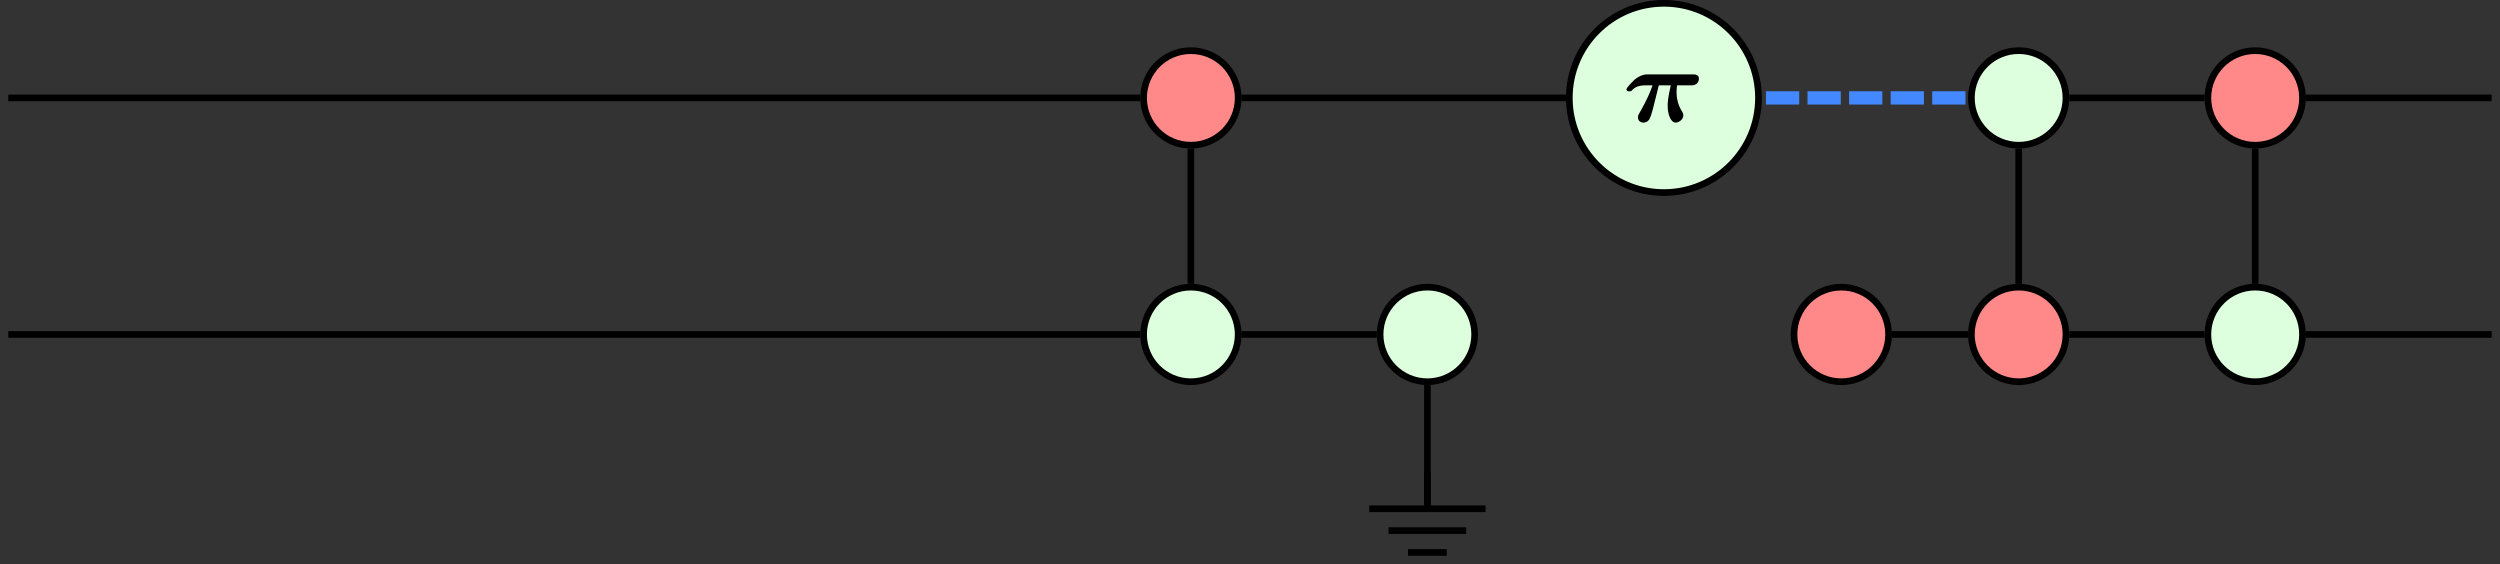 <?xml version="1.0" encoding="UTF-8"?>
<svg xmlns="http://www.w3.org/2000/svg" xmlns:xlink="http://www.w3.org/1999/xlink" width="149.815pt" height="33.803pt" viewBox="0 0 149.815 33.803" version="1.1">
<rect x="0" y="0" width="149.815" height="33.803" fill="#333333" stroke="none"/>
<defs>
<g>
<symbol overflow="visible" id="glyph0-0">
<path style="stroke:none;" d=""/>
</symbol>
<symbol overflow="visible" id="glyph0-1">
<path style="stroke:none;" d="M 2.141 -2.172 L 2.859 -2.172 C 2.688 -1.453 2.672 -1.141 2.672 -0.938 C 2.672 -0.453 2.844 0.062 3.156 0.062 C 3.328 0.062 3.609 -0.109 3.609 -0.375 C 3.609 -0.469 3.594 -0.5 3.547 -0.578 C 3.234 -1.062 3.203 -1.562 3.203 -1.766 C 3.203 -1.938 3.219 -2.016 3.234 -2.172 L 4.078 -2.172 C 4.203 -2.172 4.281 -2.172 4.406 -2.266 C 4.484 -2.328 4.547 -2.453 4.547 -2.562 C 4.547 -2.828 4.297 -2.828 4.188 -2.828 L 1.5 -2.828 C 1.344 -2.828 1.078 -2.828 0.672 -2.5 C 0.578 -2.406 0.203 -2.031 0.203 -1.938 C 0.203 -1.812 0.312 -1.812 0.375 -1.812 C 0.484 -1.812 0.5 -1.828 0.547 -1.891 C 0.672 -2.016 0.859 -2.172 1.359 -2.172 L 1.766 -2.172 C 1.625 -1.766 1.438 -1.312 1 -0.547 C 0.906 -0.391 0.891 -0.344 0.891 -0.25 C 0.891 -0.047 1.047 0.062 1.219 0.062 C 1.391 0.062 1.562 -0.047 1.625 -0.25 C 1.703 -0.422 1.734 -0.594 1.797 -0.797 Z M 2.141 -2.172 "/>
</symbol>
</g>
<clipPath id="clip1">
  <path d="M 137 5 L 149.816 5 L 149.816 7 L 137 7 Z M 137 5 "/>
</clipPath>
<clipPath id="clip2">
  <path d="M 137 19 L 149.816 19 L 149.816 21 L 137 21 Z M 137 19 "/>
</clipPath>
<clipPath id="clip3">
  <path d="M 81 30 L 90 30 L 90 33.805 L 81 33.805 Z M 81 30 "/>
</clipPath>
</defs>
<g id="surface1">
<path style="fill:none;stroke-width:0.399;stroke-linecap:butt;stroke-linejoin:miter;stroke:rgb(0%,0%,0%);stroke-opacity:1;stroke-miterlimit:10;" d="M 14.175 -10.119 L 14.175 -17.717 " transform="matrix(1,0,0,-1,71.364,12.955)"/>
<path style="fill:none;stroke-width:0.399;stroke-linecap:butt;stroke-linejoin:miter;stroke:rgb(0%,0%,0%);stroke-opacity:1;stroke-miterlimit:10;" d="M 3.034 -7.088 L 11.14 -7.088 " transform="matrix(1,0,0,-1,71.364,12.955)"/>
<g clip-path="url(#clip1)" clip-rule="nonzero">
<path style="fill:none;stroke-width:0.399;stroke-linecap:butt;stroke-linejoin:miter;stroke:rgb(0%,0%,0%);stroke-opacity:1;stroke-miterlimit:10;" d="M 66.816 7.088 L 77.952 7.088 " transform="matrix(1,0,0,-1,71.364,12.955)"/>
</g>
<g clip-path="url(#clip2)" clip-rule="nonzero">
<path style="fill:none;stroke-width:0.399;stroke-linecap:butt;stroke-linejoin:miter;stroke:rgb(0%,0%,0%);stroke-opacity:1;stroke-miterlimit:10;" d="M 66.816 -7.088 L 77.952 -7.088 " transform="matrix(1,0,0,-1,71.364,12.955)"/>
</g>
<path style="fill:none;stroke-width:0.399;stroke-linecap:butt;stroke-linejoin:miter;stroke:rgb(0%,0%,0%);stroke-opacity:1;stroke-miterlimit:10;" d="M 63.781 4.053 L 63.781 -4.053 " transform="matrix(1,0,0,-1,71.364,12.955)"/>
<path style="fill:none;stroke-width:0.399;stroke-linecap:butt;stroke-linejoin:miter;stroke:rgb(0%,0%,0%);stroke-opacity:1;stroke-miterlimit:10;" d="M 52.64 7.088 L 60.745 7.088 " transform="matrix(1,0,0,-1,71.364,12.955)"/>
<path style="fill:none;stroke-width:0.797;stroke-linecap:butt;stroke-linejoin:miter;stroke:rgb(26.668%,53.333%,100%);stroke-opacity:1;stroke-dasharray:1.993,0.498;stroke-miterlimit:10;" d="M 29.48 7.088 L 46.574 7.088 " transform="matrix(1,0,0,-1,71.364,12.955)"/>
<path style="fill:none;stroke-width:0.399;stroke-linecap:butt;stroke-linejoin:miter;stroke:rgb(0%,0%,0%);stroke-opacity:1;stroke-miterlimit:10;" d="M -70.868 -7.088 L -3.032 -7.088 " transform="matrix(1,0,0,-1,71.364,12.955)"/>
<path style="fill:none;stroke-width:0.399;stroke-linecap:butt;stroke-linejoin:miter;stroke:rgb(0%,0%,0%);stroke-opacity:1;stroke-miterlimit:10;" d="M -70.868 7.088 L -3.032 7.088 " transform="matrix(1,0,0,-1,71.364,12.955)"/>
<path style="fill:none;stroke-width:0.399;stroke-linecap:butt;stroke-linejoin:miter;stroke:rgb(0%,0%,0%);stroke-opacity:1;stroke-miterlimit:10;" d="M 3.034 7.088 L 27.214 7.088 " transform="matrix(1,0,0,-1,71.364,12.955)"/>
<path style="fill:none;stroke-width:0.399;stroke-linecap:butt;stroke-linejoin:miter;stroke:rgb(0%,0%,0%);stroke-opacity:1;stroke-miterlimit:10;" d="M -0.001 -4.053 L -0.001 4.053 " transform="matrix(1,0,0,-1,71.364,12.955)"/>
<path style="fill:none;stroke-width:0.399;stroke-linecap:butt;stroke-linejoin:miter;stroke:rgb(0%,0%,0%);stroke-opacity:1;stroke-miterlimit:10;" d="M 42.011 -7.088 L 46.574 -7.088 " transform="matrix(1,0,0,-1,71.364,12.955)"/>
<path style="fill:none;stroke-width:0.399;stroke-linecap:butt;stroke-linejoin:miter;stroke:rgb(0%,0%,0%);stroke-opacity:1;stroke-miterlimit:10;" d="M 52.64 -7.088 L 60.745 -7.088 " transform="matrix(1,0,0,-1,71.364,12.955)"/>
<path style="fill:none;stroke-width:0.399;stroke-linecap:butt;stroke-linejoin:miter;stroke:rgb(0%,0%,0%);stroke-opacity:1;stroke-miterlimit:10;" d="M 49.609 -4.053 L 49.609 4.053 " transform="matrix(1,0,0,-1,71.364,12.955)"/>
<path style="fill-rule:nonzero;fill:rgb(86.667%,100%,86.667%);fill-opacity:1;stroke-width:0.399;stroke-linecap:butt;stroke-linejoin:miter;stroke:rgb(0%,0%,0%);stroke-opacity:1;stroke-miterlimit:10;" d="M 17.007 -7.088 C 17.007 -5.522 15.738 -4.252 14.175 -4.252 C 12.609 -4.252 11.339 -5.522 11.339 -7.088 C 11.339 -8.65 12.609 -9.92 14.175 -9.92 C 15.738 -9.92 17.007 -8.65 17.007 -7.088 Z M 17.007 -7.088 " transform="matrix(1,0,0,-1,71.364,12.955)"/>
<path style="fill:none;stroke-width:0.399;stroke-linecap:butt;stroke-linejoin:miter;stroke:rgb(0%,0%,0%);stroke-opacity:1;stroke-miterlimit:10;" d="M -0.002 2.144 L -0.002 -0.001 " transform="matrix(1,0,0,-1,85.537,30.382)"/>
<g clip-path="url(#clip3)" clip-rule="nonzero">
<path style="fill:none;stroke-width:0.399;stroke-linecap:butt;stroke-linejoin:miter;stroke:rgb(0%,0%,0%);stroke-opacity:1;stroke-miterlimit:10;" d="M -3.486 -0.106 L 3.486 -0.106 M -2.326 -1.415 L 2.326 -1.415 M -1.162 -2.723 L 1.162 -2.723 " transform="matrix(1,0,0,-1,85.537,30.382)"/>
</g>
<path style="fill-rule:nonzero;fill:rgb(86.667%,100%,86.667%);fill-opacity:1;stroke-width:0.399;stroke-linecap:butt;stroke-linejoin:miter;stroke:rgb(0%,0%,0%);stroke-opacity:1;stroke-miterlimit:10;" d="M 2.835 -7.088 C 2.835 -5.522 1.566 -4.252 -0.001 -4.252 C -1.567 -4.252 -2.833 -5.522 -2.833 -7.088 C -2.833 -8.65 -1.567 -9.92 -0.001 -9.92 C 1.566 -9.92 2.835 -8.65 2.835 -7.088 Z M 2.835 -7.088 " transform="matrix(1,0,0,-1,71.364,12.955)"/>
<path style="fill-rule:nonzero;fill:rgb(86.667%,100%,86.667%);fill-opacity:1;stroke-width:0.399;stroke-linecap:butt;stroke-linejoin:miter;stroke:rgb(0%,0%,0%);stroke-opacity:1;stroke-miterlimit:10;" d="M 28.347 12.756 C 25.214 12.756 22.679 10.217 22.679 7.088 C 22.679 3.955 25.214 1.416 28.347 1.416 C 31.48 1.416 34.015 3.955 34.015 7.088 C 34.015 10.217 31.48 12.756 28.347 12.756 Z M 28.347 12.756 " transform="matrix(1,0,0,-1,71.364,12.955)"/>
<g style="fill:rgb(0%,0%,0%);fill-opacity:1;">
  <use xlink:href="#glyph0-1" x="97.265" y="7.285"/>
</g>
<path style="fill-rule:nonzero;fill:rgb(86.667%,100%,86.667%);fill-opacity:1;stroke-width:0.399;stroke-linecap:butt;stroke-linejoin:miter;stroke:rgb(0%,0%,0%);stroke-opacity:1;stroke-miterlimit:10;" d="M 52.441 7.088 C 52.441 8.65 51.171 9.92 49.609 9.92 C 48.042 9.92 46.773 8.65 46.773 7.088 C 46.773 5.521 48.042 4.252 49.609 4.252 C 51.171 4.252 52.441 5.521 52.441 7.088 Z M 52.441 7.088 " transform="matrix(1,0,0,-1,71.364,12.955)"/>
<path style="fill-rule:nonzero;fill:rgb(100%,53.333%,53.333%);fill-opacity:1;stroke-width:0.399;stroke-linecap:butt;stroke-linejoin:miter;stroke:rgb(0%,0%,0%);stroke-opacity:1;stroke-miterlimit:10;" d="M 66.616 7.088 C 66.616 8.65 65.347 9.92 63.781 9.92 C 62.214 9.92 60.945 8.65 60.945 7.088 C 60.945 5.521 62.214 4.252 63.781 4.252 C 65.347 4.252 66.616 5.521 66.616 7.088 Z M 66.616 7.088 " transform="matrix(1,0,0,-1,71.364,12.955)"/>
<path style="fill-rule:nonzero;fill:rgb(86.667%,100%,86.667%);fill-opacity:1;stroke-width:0.399;stroke-linecap:butt;stroke-linejoin:miter;stroke:rgb(0%,0%,0%);stroke-opacity:1;stroke-miterlimit:10;" d="M 66.616 -7.088 C 66.616 -5.522 65.347 -4.252 63.781 -4.252 C 62.214 -4.252 60.945 -5.522 60.945 -7.088 C 60.945 -8.65 62.214 -9.92 63.781 -9.92 C 65.347 -9.92 66.616 -8.65 66.616 -7.088 Z M 66.616 -7.088 " transform="matrix(1,0,0,-1,71.364,12.955)"/>
<path style="fill-rule:nonzero;fill:rgb(100%,53.333%,53.333%);fill-opacity:1;stroke-width:0.399;stroke-linecap:butt;stroke-linejoin:miter;stroke:rgb(0%,0%,0%);stroke-opacity:1;stroke-miterlimit:10;" d="M 2.835 7.088 C 2.835 8.65 1.566 9.92 -0.001 9.92 C -1.567 9.92 -2.833 8.65 -2.833 7.088 C -2.833 5.521 -1.567 4.252 -0.001 4.252 C 1.566 4.252 2.835 5.521 2.835 7.088 Z M 2.835 7.088 " transform="matrix(1,0,0,-1,71.364,12.955)"/>
<path style="fill-rule:nonzero;fill:rgb(100%,53.333%,53.333%);fill-opacity:1;stroke-width:0.399;stroke-linecap:butt;stroke-linejoin:miter;stroke:rgb(0%,0%,0%);stroke-opacity:1;stroke-miterlimit:10;" d="M 41.812 -7.088 C 41.812 -5.522 40.542 -4.252 38.976 -4.252 C 37.409 -4.252 36.144 -5.522 36.144 -7.088 C 36.144 -8.65 37.409 -9.92 38.976 -9.92 C 40.542 -9.92 41.812 -8.65 41.812 -7.088 Z M 41.812 -7.088 " transform="matrix(1,0,0,-1,71.364,12.955)"/>
<path style="fill-rule:nonzero;fill:rgb(100%,53.333%,53.333%);fill-opacity:1;stroke-width:0.399;stroke-linecap:butt;stroke-linejoin:miter;stroke:rgb(0%,0%,0%);stroke-opacity:1;stroke-miterlimit:10;" d="M 52.441 -7.088 C 52.441 -5.522 51.171 -4.252 49.609 -4.252 C 48.042 -4.252 46.773 -5.522 46.773 -7.088 C 46.773 -8.65 48.042 -9.92 49.609 -9.92 C 51.171 -9.92 52.441 -8.65 52.441 -7.088 Z M 52.441 -7.088 " transform="matrix(1,0,0,-1,71.364,12.955)"/>
</g>
</svg>
